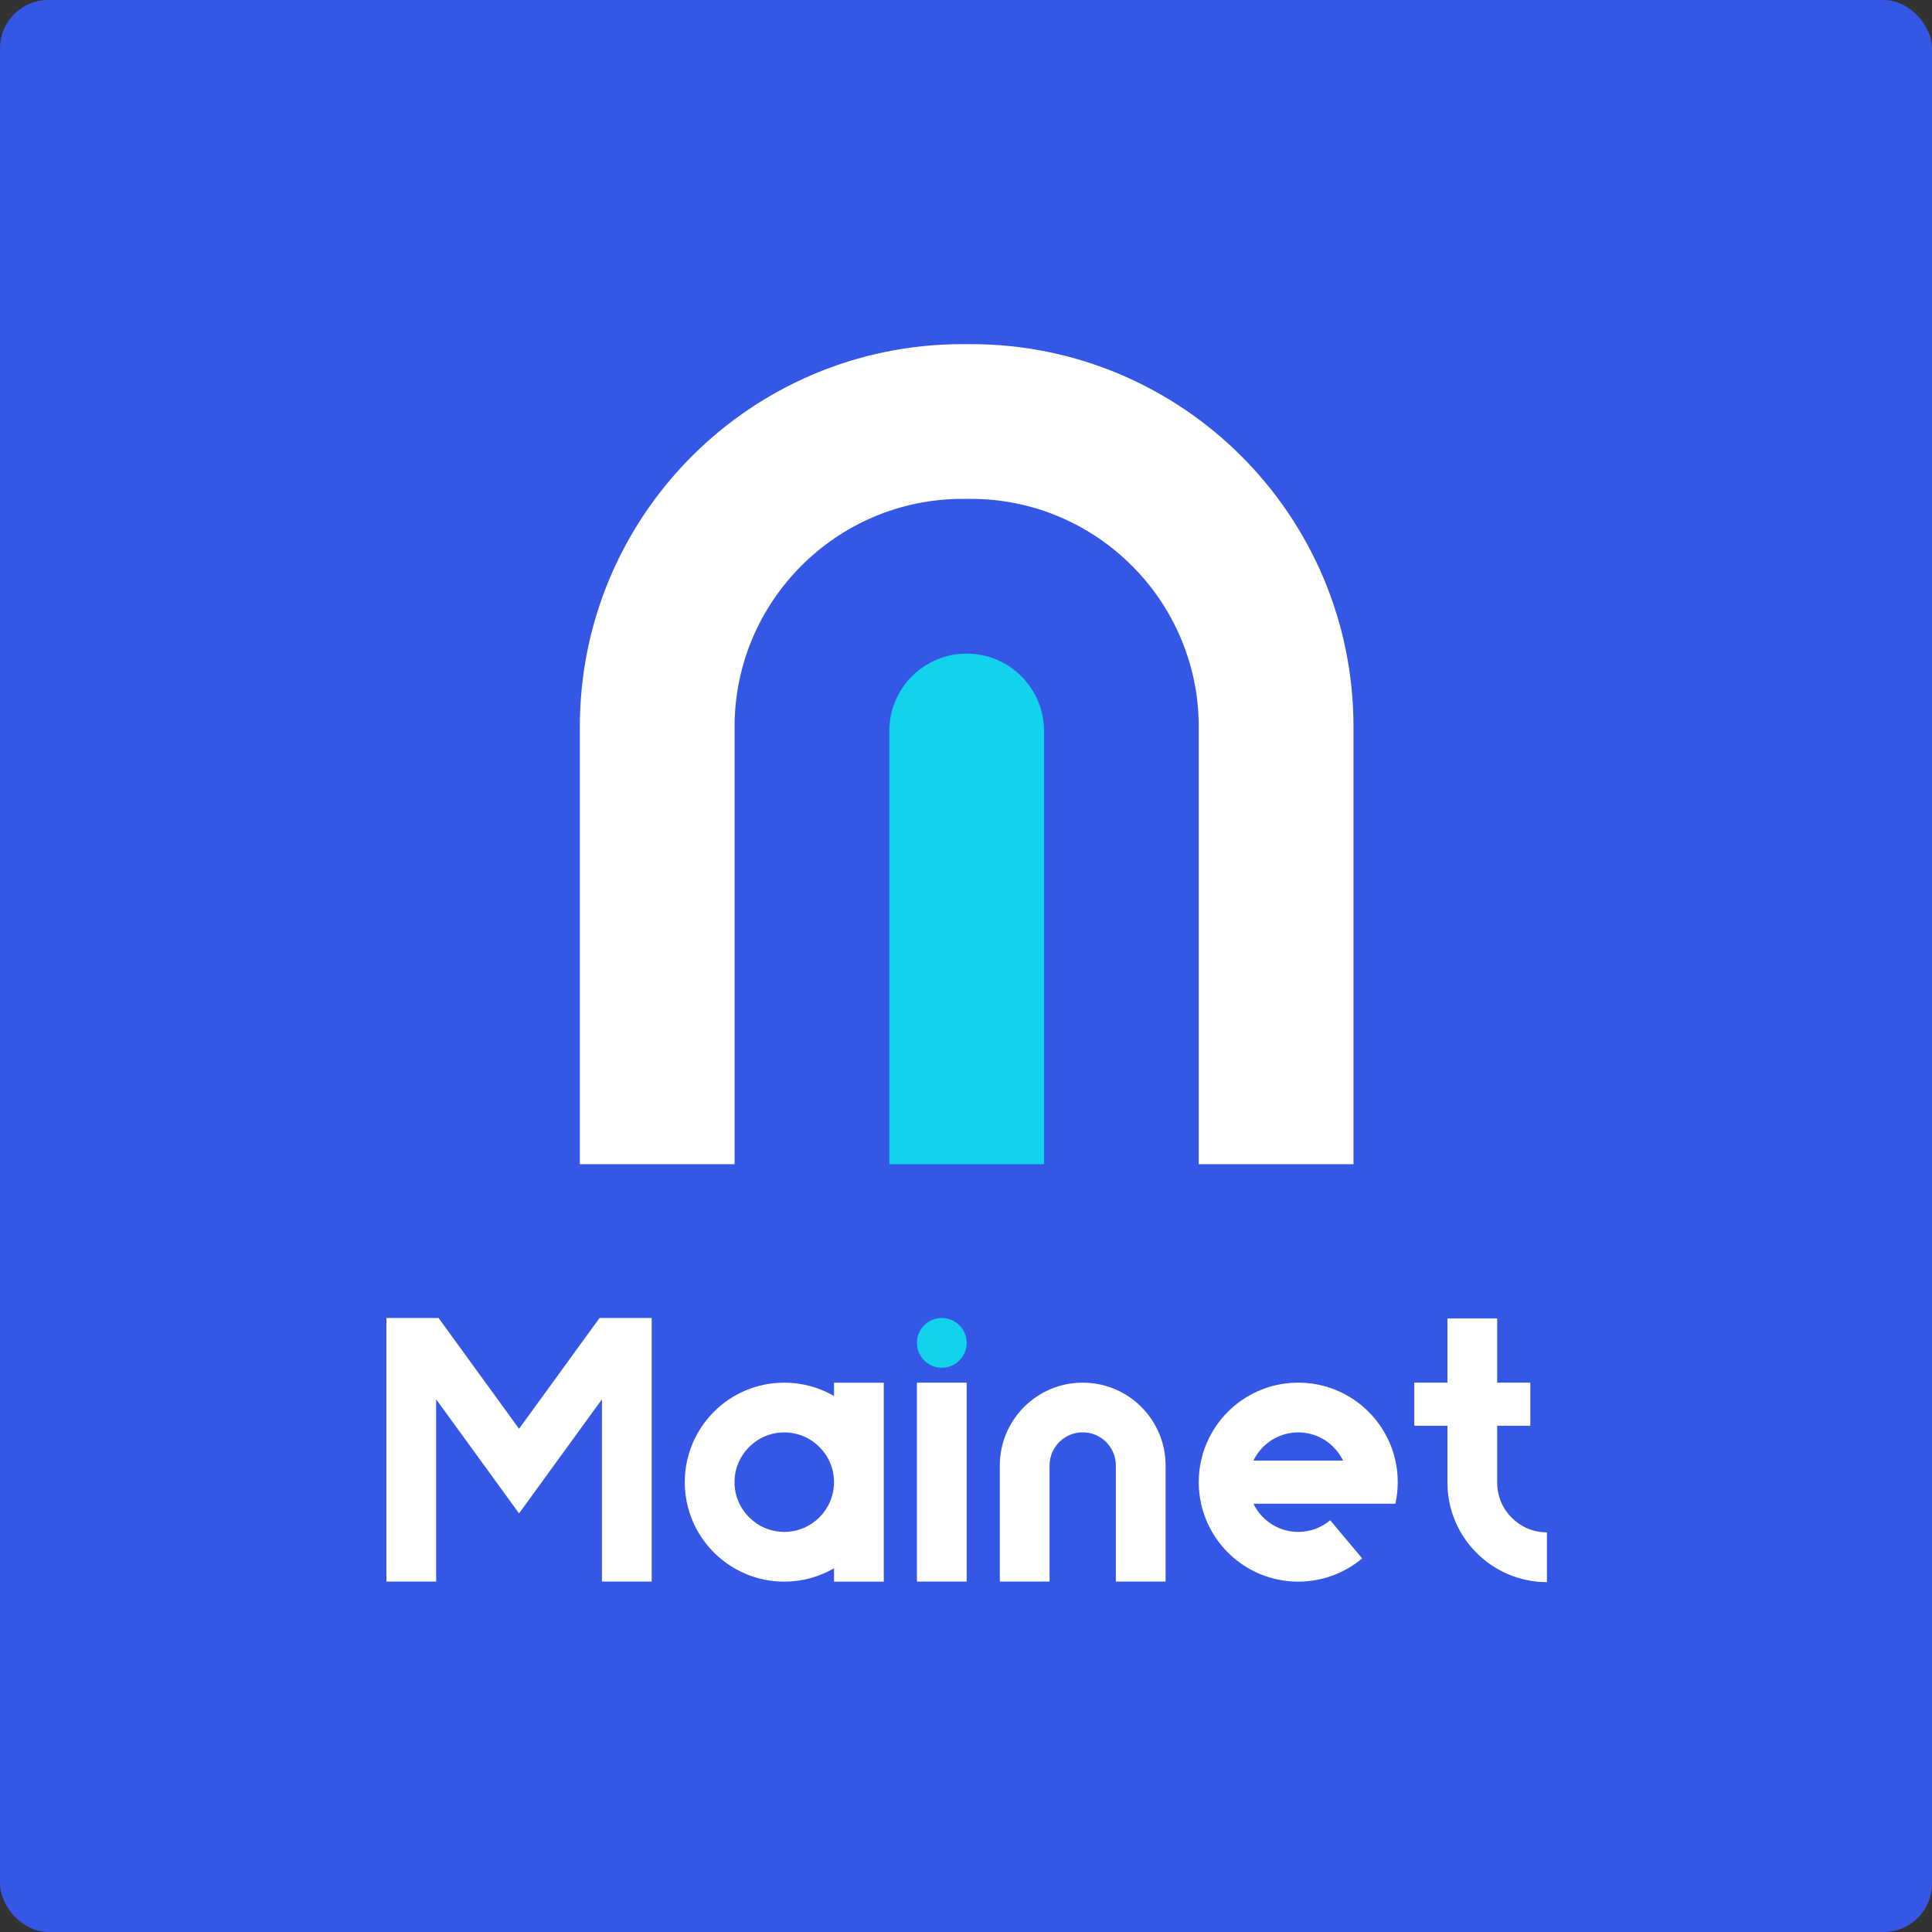 <svg width="320" height="320" viewBox="0 0 320 320" fill="none" xmlns="http://www.w3.org/2000/svg">
<rect x="0" y="0" width="320" height="320" fill="#333333" stroke="none"/>
<rect width="320" height="320" rx="8" fill="#3457E5"/>
<path d="M160.8 57H159.42C124.41 57 96.04 85.37 96.04 120.38V192.83H121.67V120.38C121.67 99.57 138.61 82.63 159.42 82.63H160.8C181.61 82.63 198.55 99.57 198.55 120.38V192.83H224.18V120.38C224.18 85.37 195.81 57 160.8 57Z" fill="white"/>
<path d="M172.93 192.84H147.3V121.07C147.3 113.99 153.04 108.26 160.11 108.26C167.19 108.26 172.92 114 172.92 121.07V192.84H172.93Z" fill="#12D3EB"/>
<path d="M138.14 229.01V231.22C135.72 229.82 132.9 229.01 129.9 229.01C120.8 229.01 113.42 236.39 113.42 245.49C113.42 254.59 120.8 261.97 129.9 261.97C132.9 261.97 135.71 261.16 138.14 259.76V261.97H146.38V229.02H138.14V229.01ZM129.9 253.73C125.36 253.73 121.66 250.03 121.66 245.49C121.66 240.95 125.36 237.25 129.9 237.25C134.44 237.25 138.14 240.95 138.14 245.49C138.14 250.03 134.45 253.73 129.9 253.73Z" fill="white"/>
<path d="M160.11 229.01H151.87V261.96H160.11V229.01Z" fill="white"/>
<path d="M107.94 218.3V261.96H99.7V231.77L91.06 243.66L85.97 250.67L80.88 243.66L72.24 231.77V261.96H64V218.3H72.64L85.97 236.65L99.3 218.3H107.94Z" fill="white"/>
<path d="M155.99 226.54C158.266 226.54 160.11 224.695 160.11 222.42C160.11 220.145 158.266 218.3 155.99 218.3C153.715 218.3 151.87 220.145 151.87 222.42C151.87 224.695 153.715 226.54 155.99 226.54Z" fill="#12D3EB"/>
<path d="M179.33 229.01C171.75 229.01 165.6 235.16 165.6 242.74V261.96H173.84V253.72V250.97V242.73C173.84 239.7 176.3 237.24 179.33 237.24C182.36 237.24 184.82 239.7 184.82 242.73V250.97V253.72V261.96H193.06V242.74C193.06 235.16 186.92 229.01 179.33 229.01Z" fill="white"/>
<path d="M231.12 249.06C231.38 247.91 231.51 246.72 231.51 245.49C231.51 244.26 231.38 243.07 231.12 241.92C231.08 241.74 231.04 241.55 230.99 241.37C229.16 234.27 222.71 229.01 215.03 229.01C207.35 229.01 200.9 234.26 199.07 241.37C199.02 241.55 198.98 241.74 198.94 241.92C198.68 243.07 198.55 244.26 198.55 245.49C198.55 246.72 198.68 247.91 198.94 249.06C198.98 249.24 199.02 249.43 199.07 249.61C200.9 256.72 207.35 261.97 215.03 261.97C219.06 261.97 222.76 260.52 225.62 258.12L220.32 251.8C218.89 253.01 217.04 253.73 215.03 253.73C211.99 253.73 209.32 252.07 207.9 249.61C207.8 249.43 207.7 249.25 207.61 249.06H222.45H231.12ZM207.61 241.92C207.7 241.73 207.8 241.55 207.9 241.37C209.33 238.91 211.99 237.25 215.03 237.25C218.07 237.25 220.73 238.91 222.16 241.37C222.26 241.55 222.36 241.73 222.45 241.92H207.61Z" fill="white"/>
<path d="M247.98 245.57V236.15H253.47V229.01H247.98V218.38H239.74V229.01H234.25V236.15H239.74V245.57C239.74 254.65 247.13 262.05 256.22 262.05V253.81C251.68 253.81 247.98 250.12 247.98 245.57Z" fill="white"/>
</svg>
